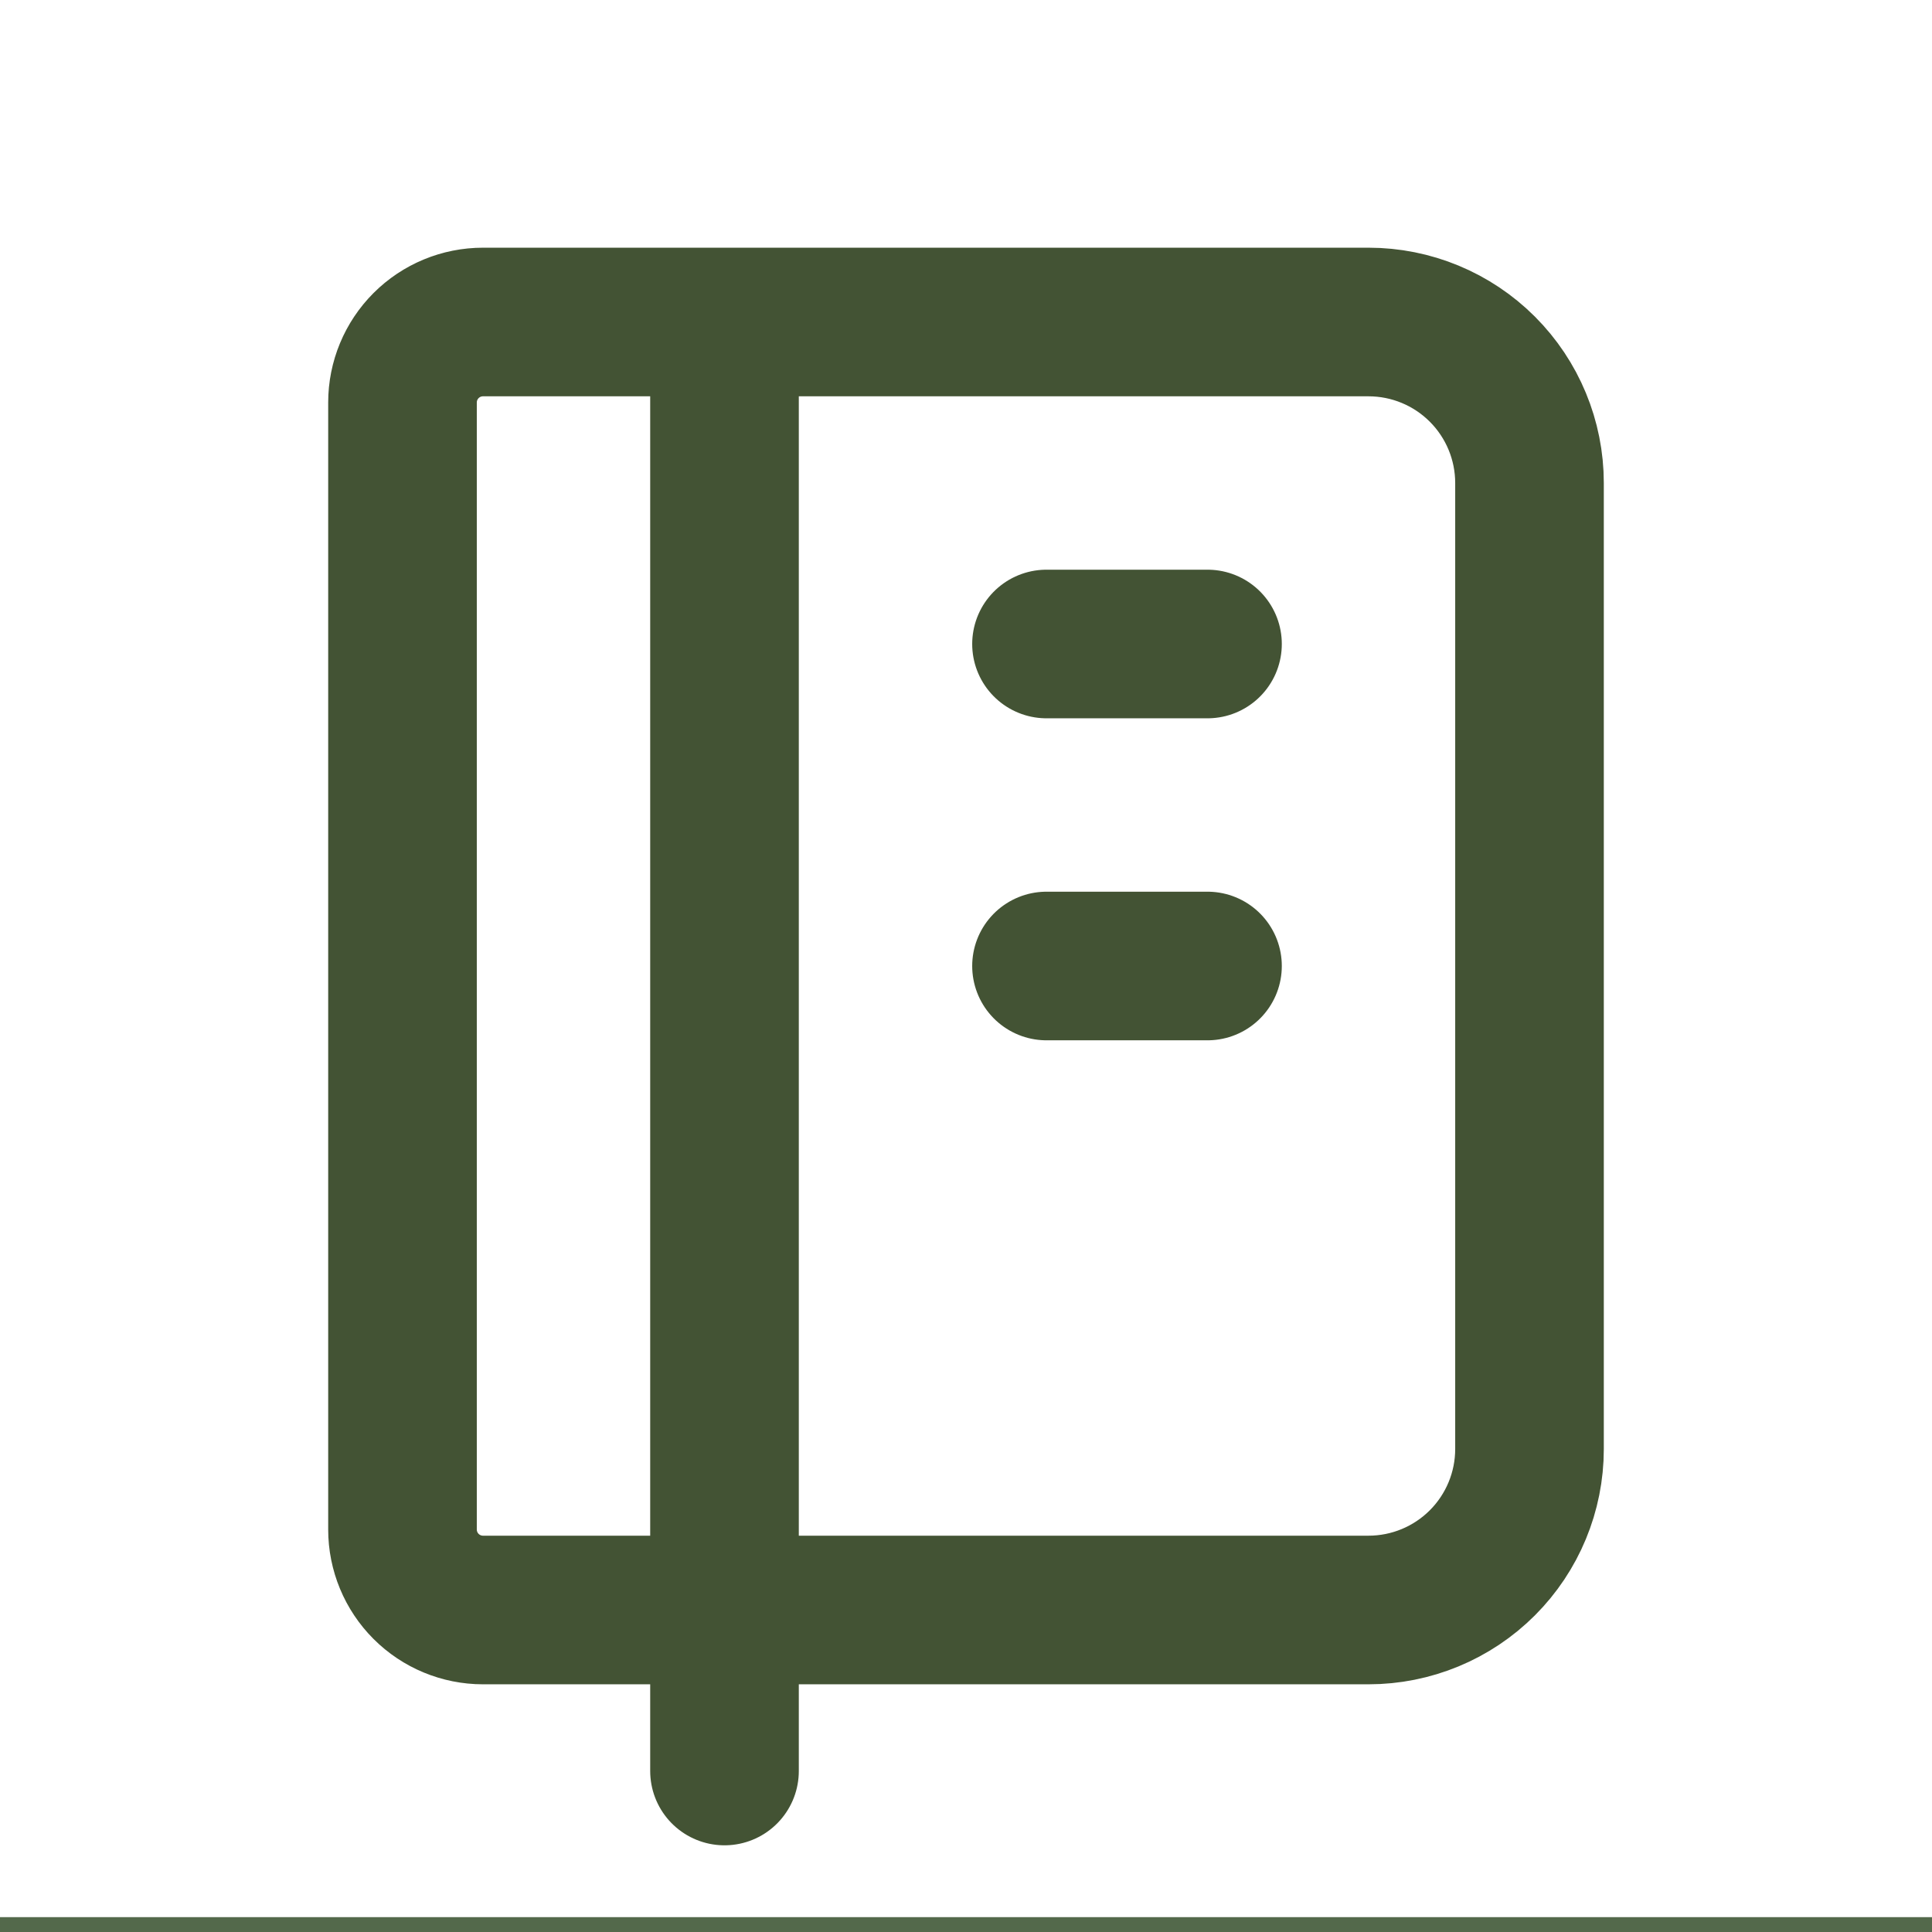 <svg width="130" height="130" viewBox="0 0 130 130" fill="none" xmlns="http://www.w3.org/2000/svg">
<g clip-path="url(#clip0_590_829)">
<path d="M48.75 21.667V119.167M32.5 21.667H92.083C94.957 21.667 97.712 22.808 99.744 24.84C101.775 26.871 102.917 29.627 102.917 32.5V97.5C102.917 100.373 101.775 103.129 99.744 105.16C97.712 107.192 94.957 108.333 92.083 108.333H32.5C31.063 108.333 29.686 107.763 28.67 106.747C27.654 105.731 27.083 104.353 27.083 102.917V27.083C27.083 25.647 27.654 24.269 28.67 23.253C29.686 22.237 31.063 21.667 32.5 21.667V21.667Z" stroke="#435334" stroke-width="10" stroke-linecap="round" stroke-linejoin="round"/>
<path d="M70.417 43.333H81.25" stroke="#435334" stroke-width="10" stroke-linecap="round" stroke-linejoin="round"/>
<path d="M70.417 65H81.25" stroke="#435334" stroke-width="10" stroke-linecap="round" stroke-linejoin="round"/>
</g>
<path d="M130 129H0V131H130V129Z" fill="#53694B" mask="url(#path-1-inside-1_590_829)"/>
<defs>
<clipPath id="clip0_590_829">
<path d="M0 0H130V130H0V0Z" fill="white"/>
</clipPath>
</defs>
</svg>
